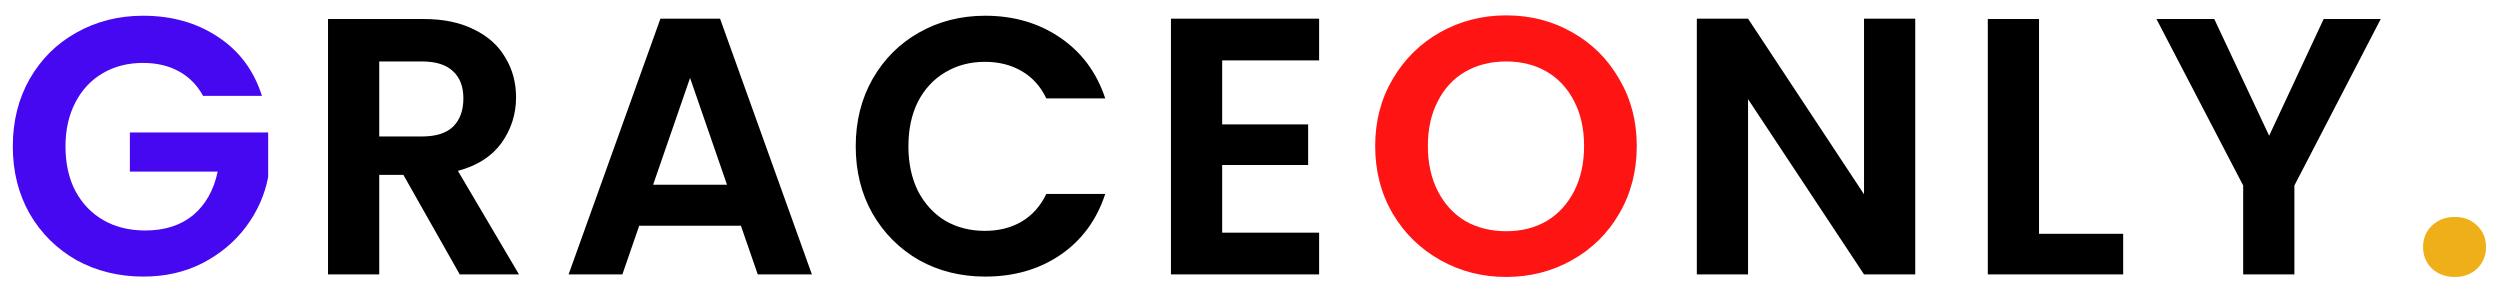 <svg width="82" height="10" viewBox="0 0 82 10" fill="none" xmlns="http://www.w3.org/2000/svg">
<path d="M6.66 3.144C6.468 2.792 6.204 2.524 5.868 2.34C5.532 2.156 5.14 2.064 4.692 2.064C4.196 2.064 3.756 2.176 3.372 2.4C2.988 2.624 2.688 2.944 2.472 3.36C2.256 3.776 2.148 4.256 2.148 4.8C2.148 5.36 2.256 5.848 2.472 6.264C2.696 6.68 3.004 7 3.396 7.224C3.788 7.448 4.244 7.56 4.764 7.56C5.404 7.56 5.928 7.392 6.336 7.056C6.744 6.712 7.012 6.236 7.14 5.628H4.26V4.344H8.796V5.808C8.684 6.392 8.444 6.932 8.076 7.428C7.708 7.924 7.232 8.324 6.648 8.628C6.072 8.924 5.424 9.072 4.704 9.072C3.896 9.072 3.164 8.892 2.508 8.532C1.86 8.164 1.348 7.656 0.972 7.008C0.604 6.36 0.42 5.624 0.42 4.8C0.42 3.976 0.604 3.24 0.972 2.592C1.348 1.936 1.86 1.428 2.508 1.068C3.164 0.7 3.892 0.516 4.692 0.516C5.636 0.516 6.456 0.748 7.152 1.212C7.848 1.668 8.328 2.312 8.592 3.144H6.66Z" fill="#4608F1"/>
<path d="M15.079 9L13.231 5.736H12.439V9H10.759V0.624H13.903C14.551 0.624 15.103 0.74 15.559 0.972C16.015 1.196 16.355 1.504 16.579 1.896C16.811 2.28 16.927 2.712 16.927 3.192C16.927 3.744 16.767 4.244 16.447 4.692C16.127 5.132 15.651 5.436 15.019 5.604L17.023 9H15.079ZM12.439 4.476H13.843C14.299 4.476 14.639 4.368 14.863 4.152C15.087 3.928 15.199 3.62 15.199 3.228C15.199 2.844 15.087 2.548 14.863 2.34C14.639 2.124 14.299 2.016 13.843 2.016H12.439V4.476ZM24.302 7.404H20.966L20.414 9H18.65L21.662 0.612H23.618L26.63 9H24.854L24.302 7.404ZM23.846 6.06L22.634 2.556L21.422 6.06H23.846ZM28.068 4.8C28.068 3.976 28.252 3.24 28.62 2.592C28.996 1.936 29.504 1.428 30.144 1.068C30.792 0.7 31.516 0.516 32.316 0.516C33.252 0.516 34.072 0.756 34.776 1.236C35.48 1.716 35.972 2.38 36.252 3.228H34.32C34.128 2.828 33.856 2.528 33.504 2.328C33.16 2.128 32.76 2.028 32.304 2.028C31.816 2.028 31.38 2.144 30.996 2.376C30.62 2.6 30.324 2.92 30.108 3.336C29.9 3.752 29.796 4.24 29.796 4.8C29.796 5.352 29.9 5.84 30.108 6.264C30.324 6.68 30.62 7.004 30.996 7.236C31.38 7.46 31.816 7.572 32.304 7.572C32.76 7.572 33.16 7.472 33.504 7.272C33.856 7.064 34.128 6.76 34.32 6.36H36.252C35.972 7.216 35.48 7.884 34.776 8.364C34.08 8.836 33.26 9.072 32.316 9.072C31.516 9.072 30.792 8.892 30.144 8.532C29.504 8.164 28.996 7.656 28.62 7.008C28.252 6.36 28.068 5.624 28.068 4.8ZM40.087 1.98V4.08H42.907V5.412H40.087V7.632H43.267V9H38.407V0.612H43.267V1.98H40.087ZM62.82 9H61.14L57.336 3.252V9H55.656V0.612H57.336L61.14 6.372V0.612H62.82V9ZM66.88 7.668H69.64V9H65.2V0.624H66.88V7.668ZM78.088 0.624L75.256 6.084V9H73.576V6.084L70.732 0.624H72.628L74.428 4.452L76.216 0.624H78.088Z" fill="black"/>
<path d="M49.402 9.084C48.618 9.084 47.898 8.9 47.242 8.532C46.586 8.164 46.066 7.656 45.682 7.008C45.298 6.352 45.106 5.612 45.106 4.788C45.106 3.972 45.298 3.24 45.682 2.592C46.066 1.936 46.586 1.424 47.242 1.056C47.898 0.688 48.618 0.504 49.402 0.504C50.194 0.504 50.914 0.688 51.562 1.056C52.218 1.424 52.734 1.936 53.11 2.592C53.494 3.24 53.686 3.972 53.686 4.788C53.686 5.612 53.494 6.352 53.11 7.008C52.734 7.656 52.218 8.164 51.562 8.532C50.906 8.9 50.186 9.084 49.402 9.084ZM49.402 7.584C49.906 7.584 50.35 7.472 50.734 7.248C51.118 7.016 51.418 6.688 51.634 6.264C51.85 5.84 51.958 5.348 51.958 4.788C51.958 4.228 51.85 3.74 51.634 3.324C51.418 2.9 51.118 2.576 50.734 2.352C50.35 2.128 49.906 2.016 49.402 2.016C48.898 2.016 48.45 2.128 48.058 2.352C47.674 2.576 47.374 2.9 47.158 3.324C46.942 3.74 46.834 4.228 46.834 4.788C46.834 5.348 46.942 5.84 47.158 6.264C47.374 6.688 47.674 7.016 48.058 7.248C48.45 7.472 48.898 7.584 49.402 7.584Z" fill="#FF1414"/>
<path d="M80.521 9.084C80.217 9.084 79.965 8.992 79.765 8.808C79.573 8.616 79.477 8.38 79.477 8.1C79.477 7.82 79.573 7.588 79.765 7.404C79.965 7.212 80.217 7.116 80.521 7.116C80.817 7.116 81.061 7.212 81.253 7.404C81.445 7.588 81.541 7.82 81.541 8.1C81.541 8.38 81.445 8.616 81.253 8.808C81.061 8.992 80.817 9.084 80.521 9.084Z" fill="#EEAF18"/>
</svg>
